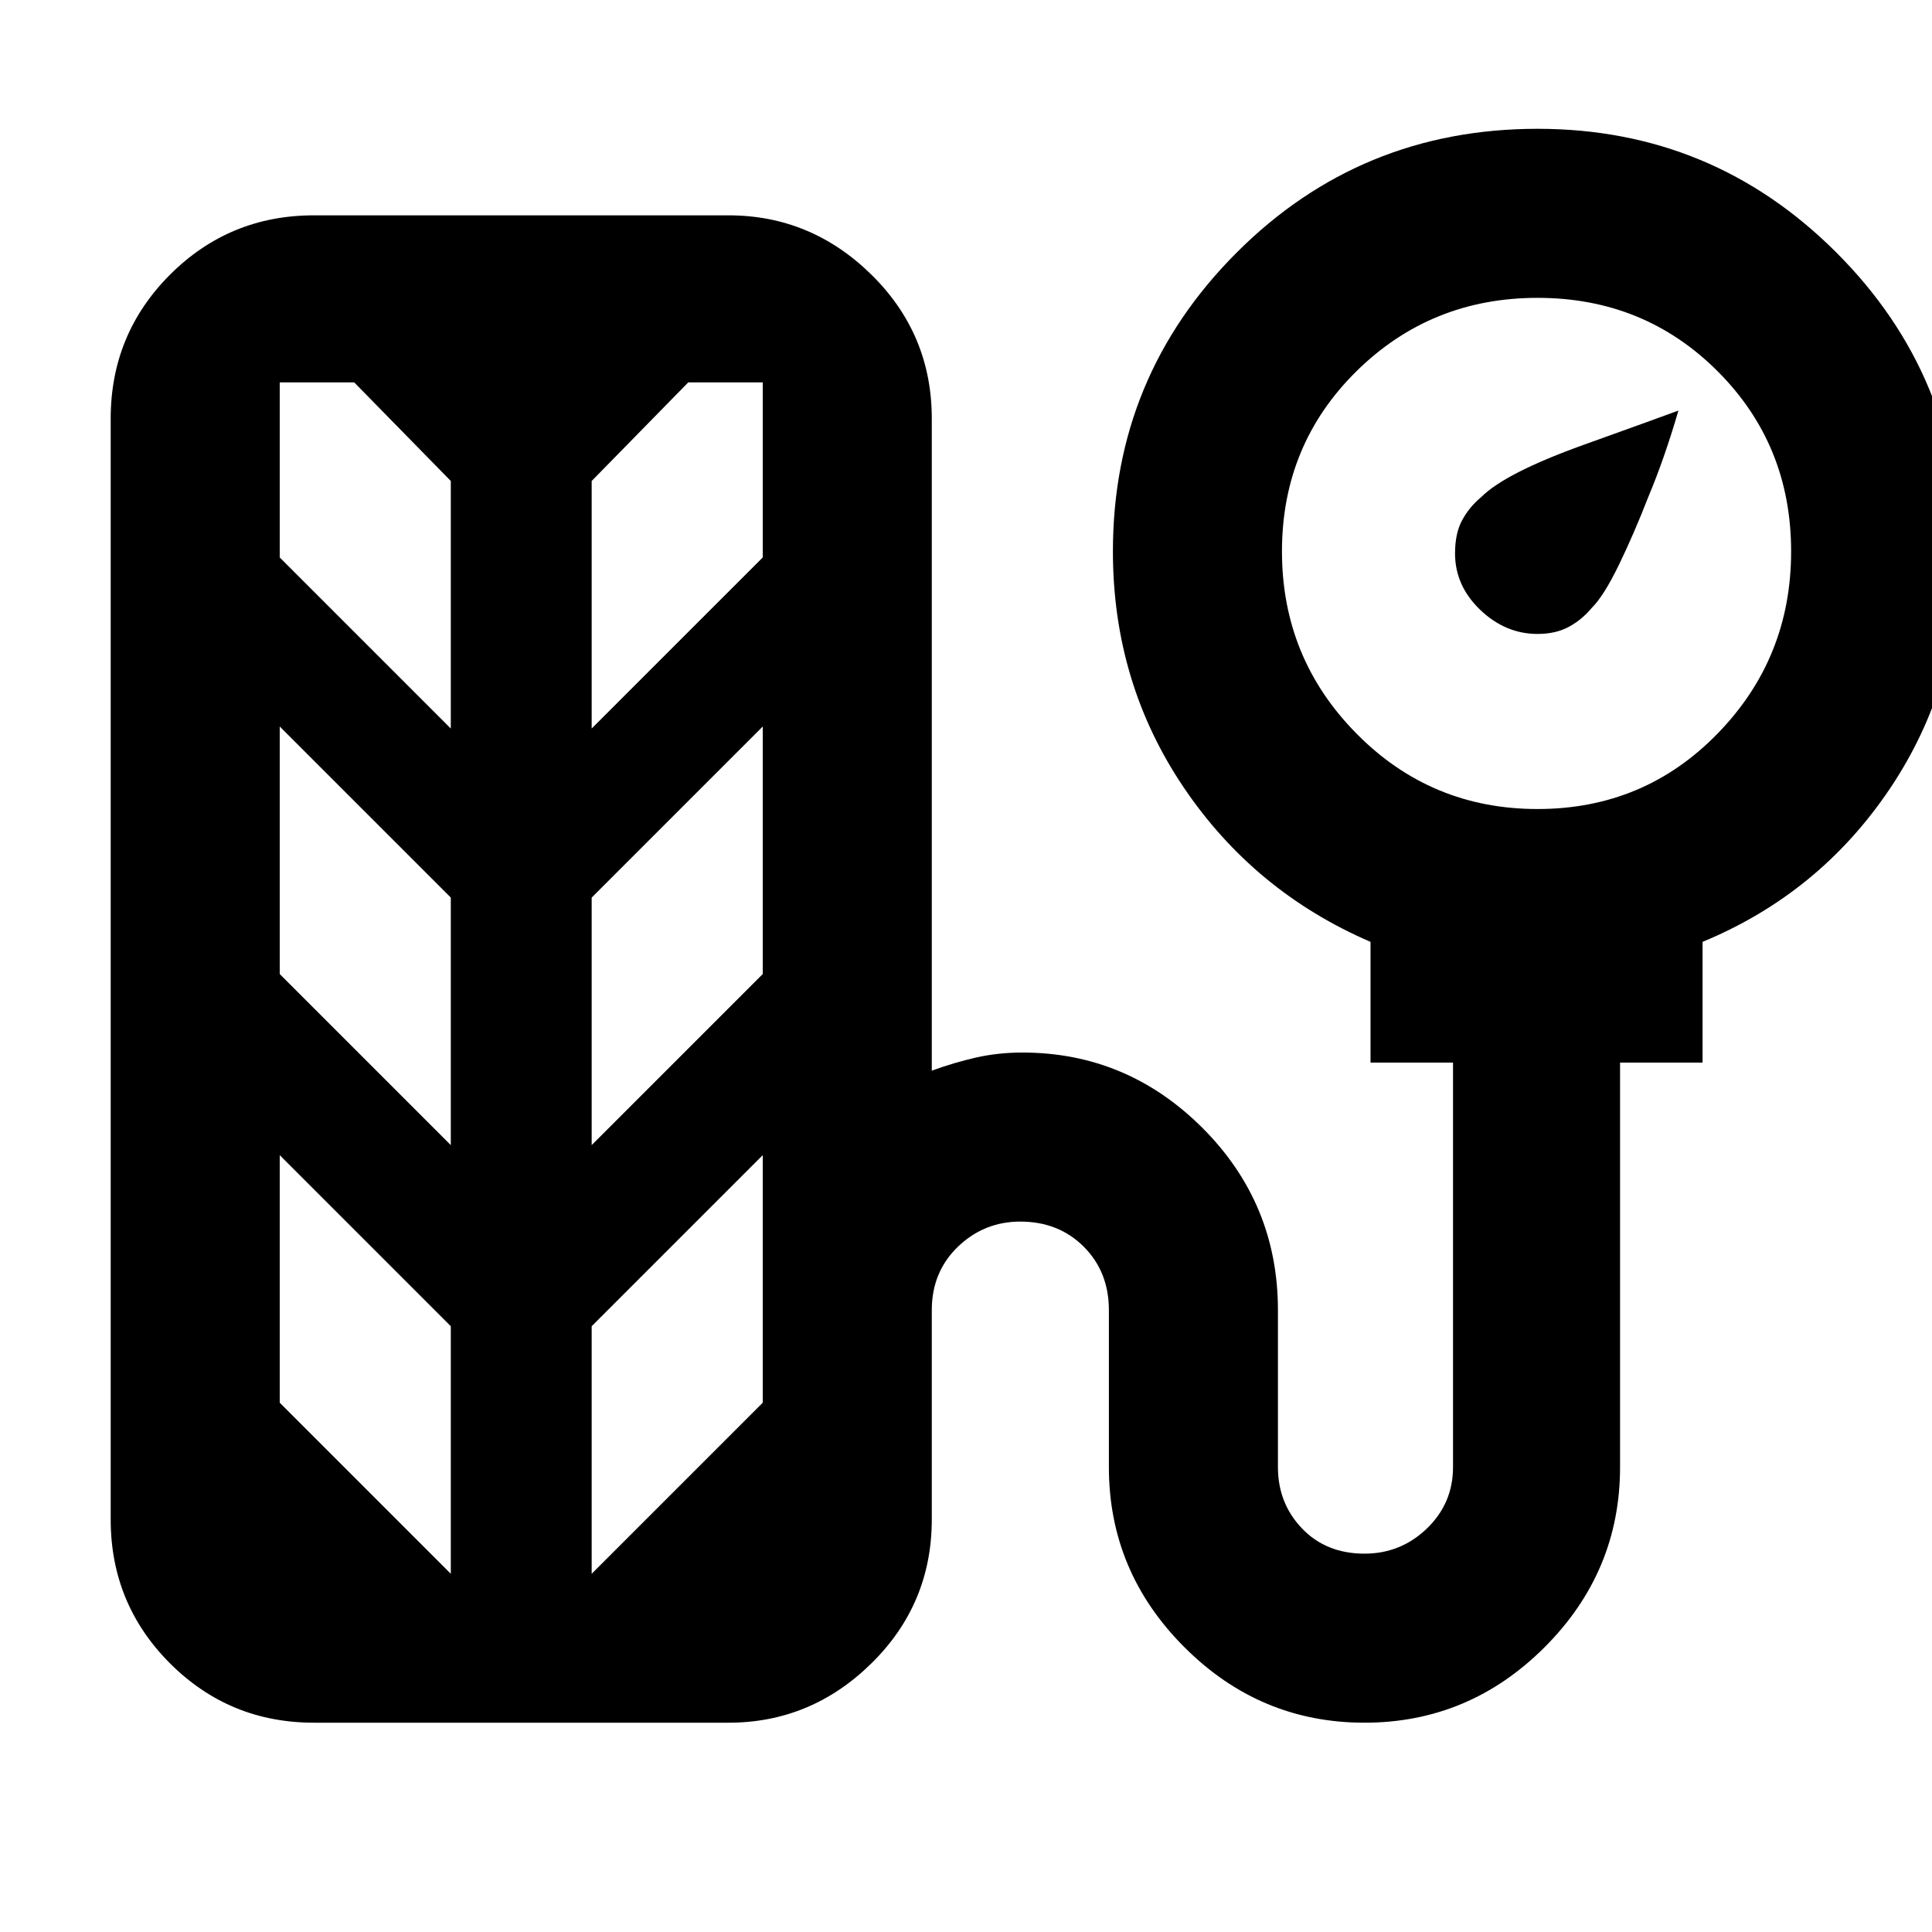 <svg xmlns="http://www.w3.org/2000/svg" height="24" width="24"><path d="M19.1 7.875Q18.7 7.875 18.387 7.575Q18.075 7.275 18.075 6.875Q18.075 6.625 18.163 6.463Q18.25 6.3 18.4 6.175Q18.7 5.875 19.675 5.525Q20.65 5.175 20.85 5.1Q20.675 5.7 20.475 6.175Q20.3 6.625 20.113 7.012Q19.925 7.4 19.775 7.55Q19.65 7.7 19.488 7.787Q19.325 7.875 19.1 7.875ZM3.9 21.4Q2.85 21.4 2.112 20.663Q1.375 19.925 1.375 18.875V5.2Q1.375 4.15 2.112 3.412Q2.85 2.675 3.9 2.675H9.05Q10.075 2.675 10.825 3.412Q11.575 4.15 11.575 5.2V13.3Q11.85 13.2 12.125 13.137Q12.4 13.075 12.7 13.075Q14 13.075 14.938 14.012Q15.875 14.95 15.875 16.275V18.225Q15.875 18.675 16.175 18.988Q16.475 19.3 16.95 19.3Q17.4 19.3 17.725 18.988Q18.05 18.675 18.05 18.225V13.2H17.025V11.7Q15.575 11.075 14.7 9.775Q13.825 8.475 13.825 6.85Q13.825 4.675 15.363 3.137Q16.9 1.6 19.1 1.6Q21.275 1.6 22.812 3.137Q24.35 4.675 24.35 6.85Q24.35 8.5 23.475 9.8Q22.6 11.1 21.15 11.7V13.2H20.125V18.225Q20.125 19.525 19.188 20.462Q18.25 21.4 16.95 21.4Q15.65 21.4 14.713 20.462Q13.775 19.525 13.775 18.225V16.275Q13.775 15.8 13.463 15.487Q13.15 15.175 12.675 15.175Q12.225 15.175 11.9 15.487Q11.575 15.8 11.575 16.275V18.875Q11.575 19.925 10.825 20.663Q10.075 21.4 9.05 21.4ZM19.1 10.05Q20.425 10.05 21.337 9.112Q22.25 8.175 22.25 6.85Q22.25 5.525 21.337 4.612Q20.425 3.7 19.1 3.7Q17.775 3.7 16.85 4.612Q15.925 5.525 15.925 6.85Q15.925 8.175 16.85 9.112Q17.775 10.05 19.1 10.05ZM5.6 9.05V5.975L4.4 4.75H3.475V6.925ZM7.35 9.05 9.475 6.925V4.75H8.55L7.35 5.975ZM5.6 14.225V11.15L3.475 9.025V12.1ZM7.35 14.225 9.475 12.1V9.025L7.35 11.15ZM5.6 19.55V16.475L3.475 14.35V17.425ZM7.35 19.55 9.475 17.425V14.35L7.35 16.475Z"/></svg>
